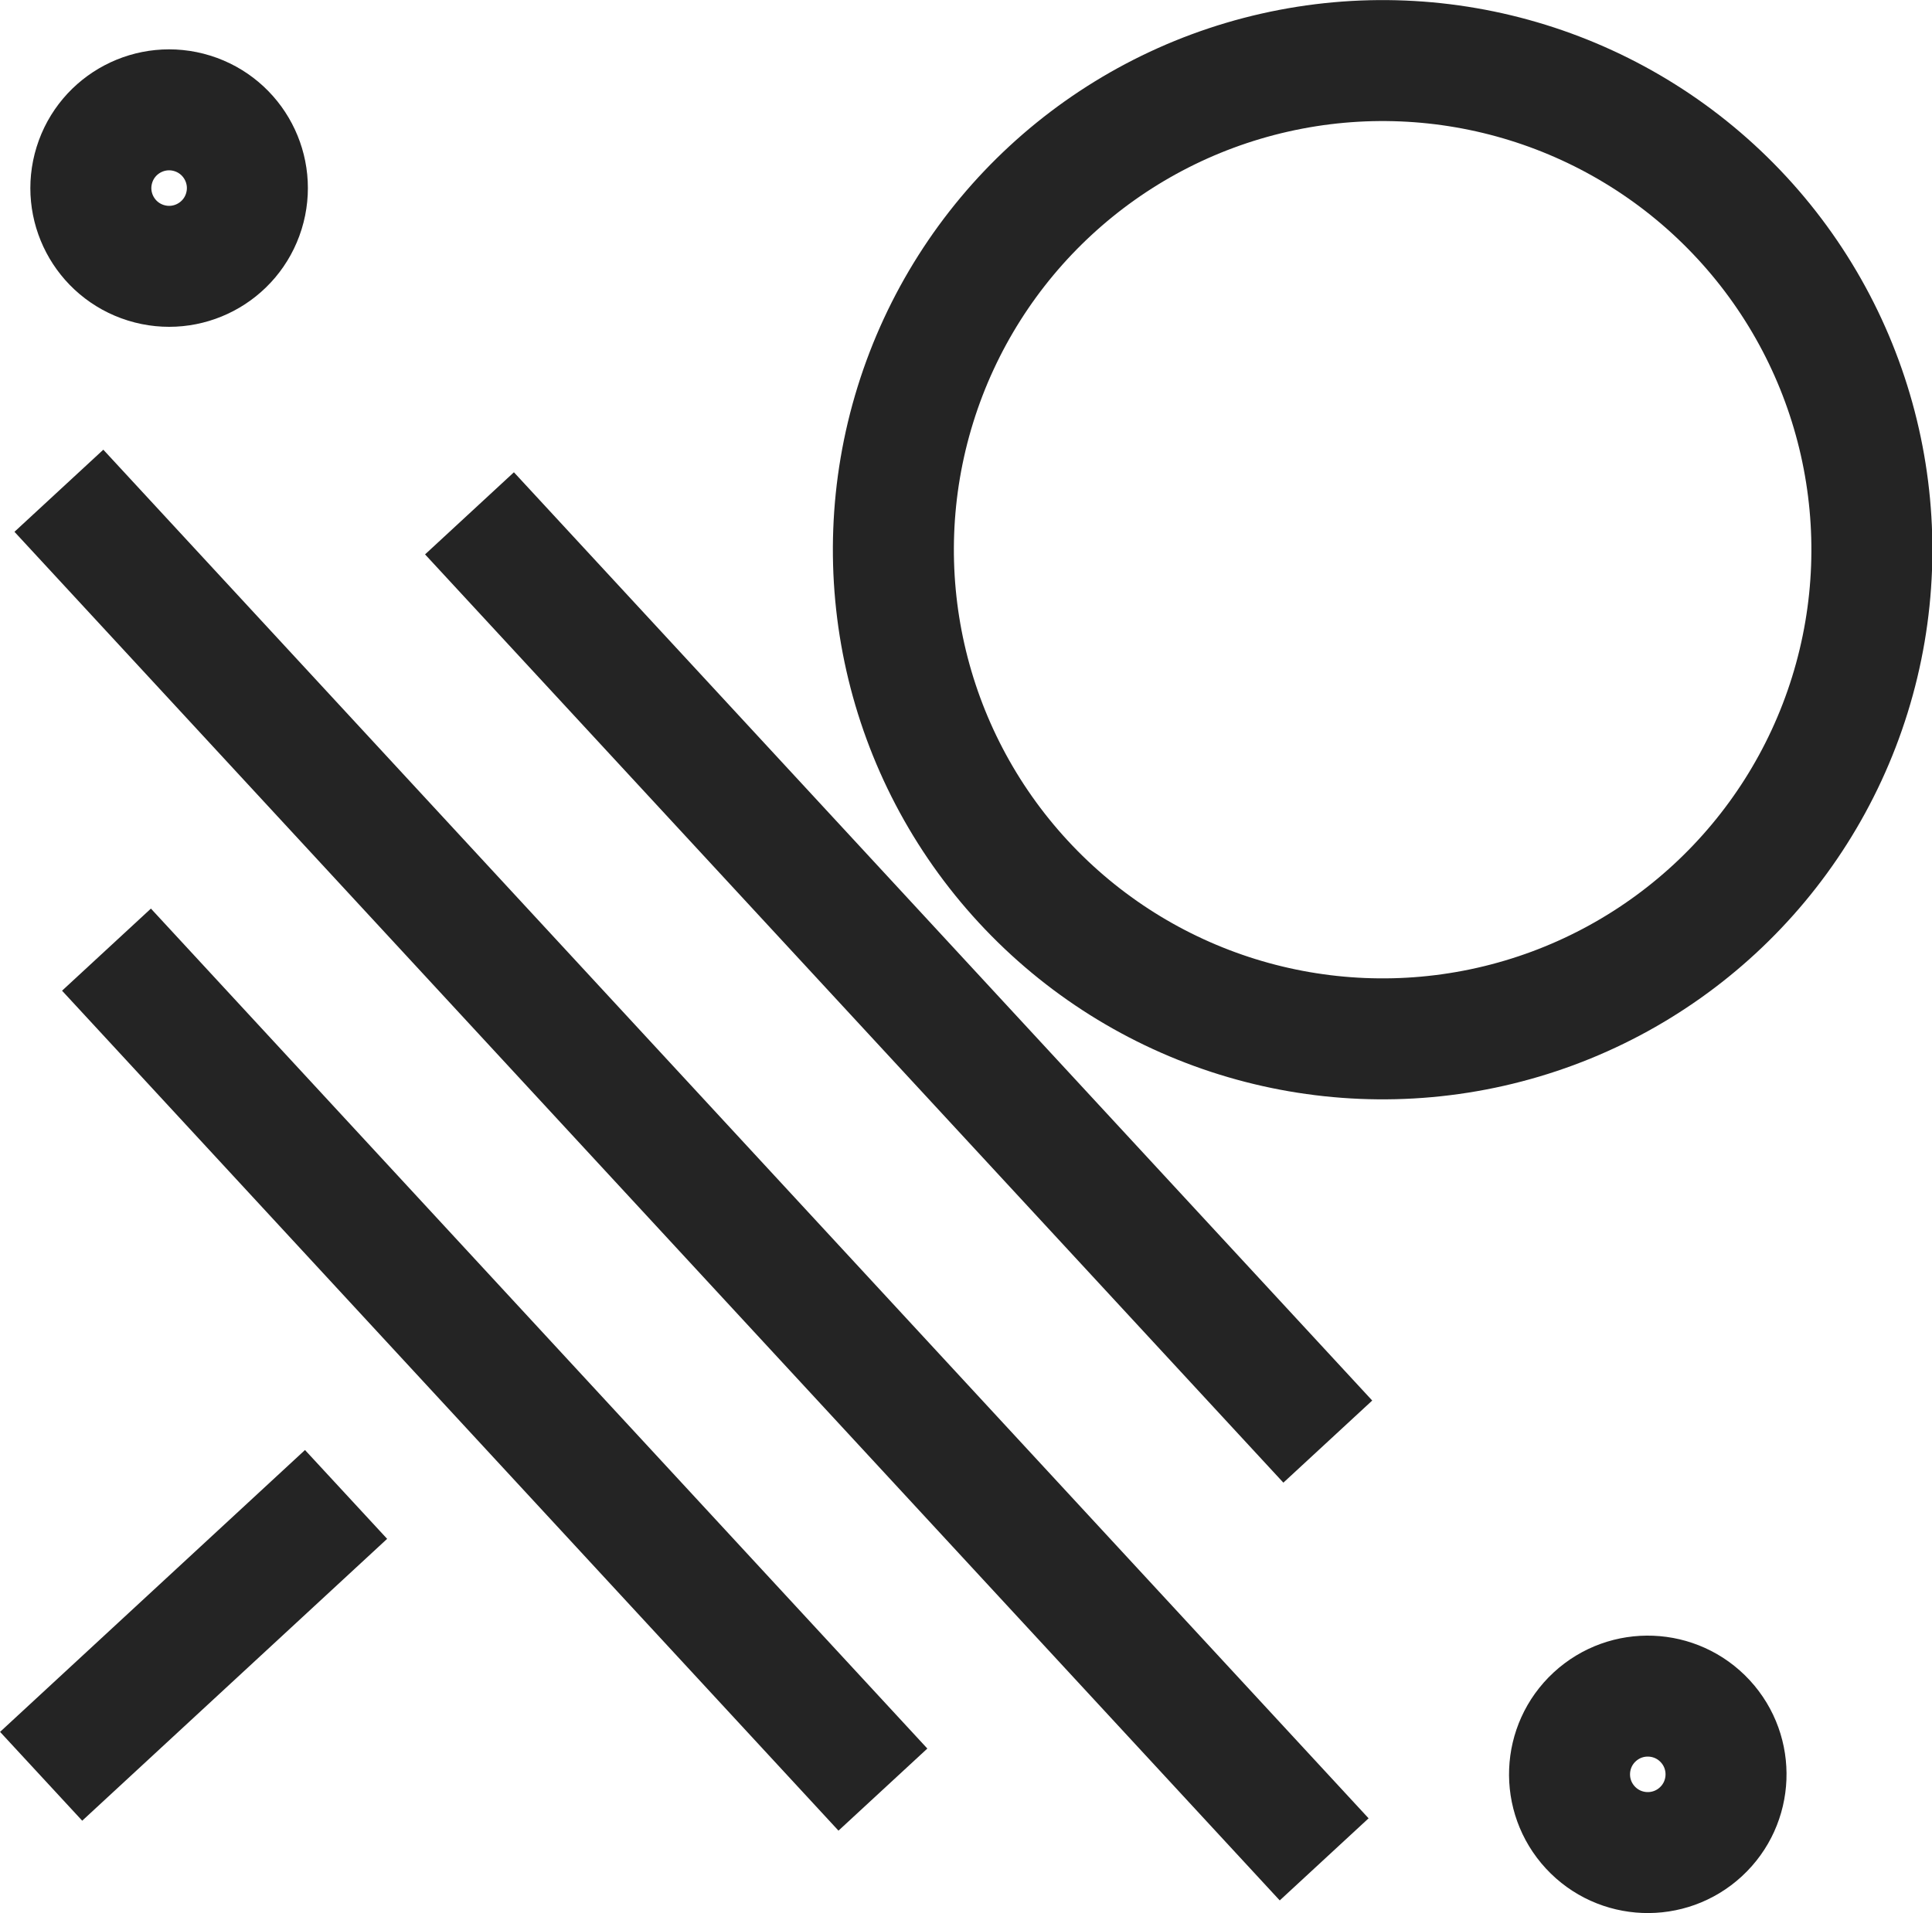 <svg xmlns="http://www.w3.org/2000/svg" viewBox="0 0 47.9 47.44"><defs><style>.cls-1{fill:none;stroke:#242424;stroke-miterlimit:10;stroke-width:3px;}</style></defs><title>logo bij</title><g id="Laag_2" data-name="Laag 2"><g id="bijenkast_inlogscherm" data-name="bijenkast inlogscherm"><line class="cls-1" x1="8.58" y1="37.06" x2="1.02" y2="44.05"/><line class="cls-1" x1="2.64" y1="23.55" x2="21.89" y2="44.38"/><line class="cls-1" x1="1.46" y1="12.17" x2="32.83" y2="46.11"/><line class="cls-1" x1="11.64" y1="12.73" x2="32.92" y2="35.75"/><circle class="cls-1" cx="34.27" cy="13.63" r="12.13" transform="translate(-0.14 26.88) rotate(-42.74)"/><circle class="cls-1" cx="4.19" cy="4.67" r="1.94" transform="translate(-1.51 7.28) rotate(-72.74)"/><circle class="cls-1" cx="40.85" cy="44" r="1.94" transform="translate(-19.01 39.41) rotate(-42.74)"/></g></g></svg>
